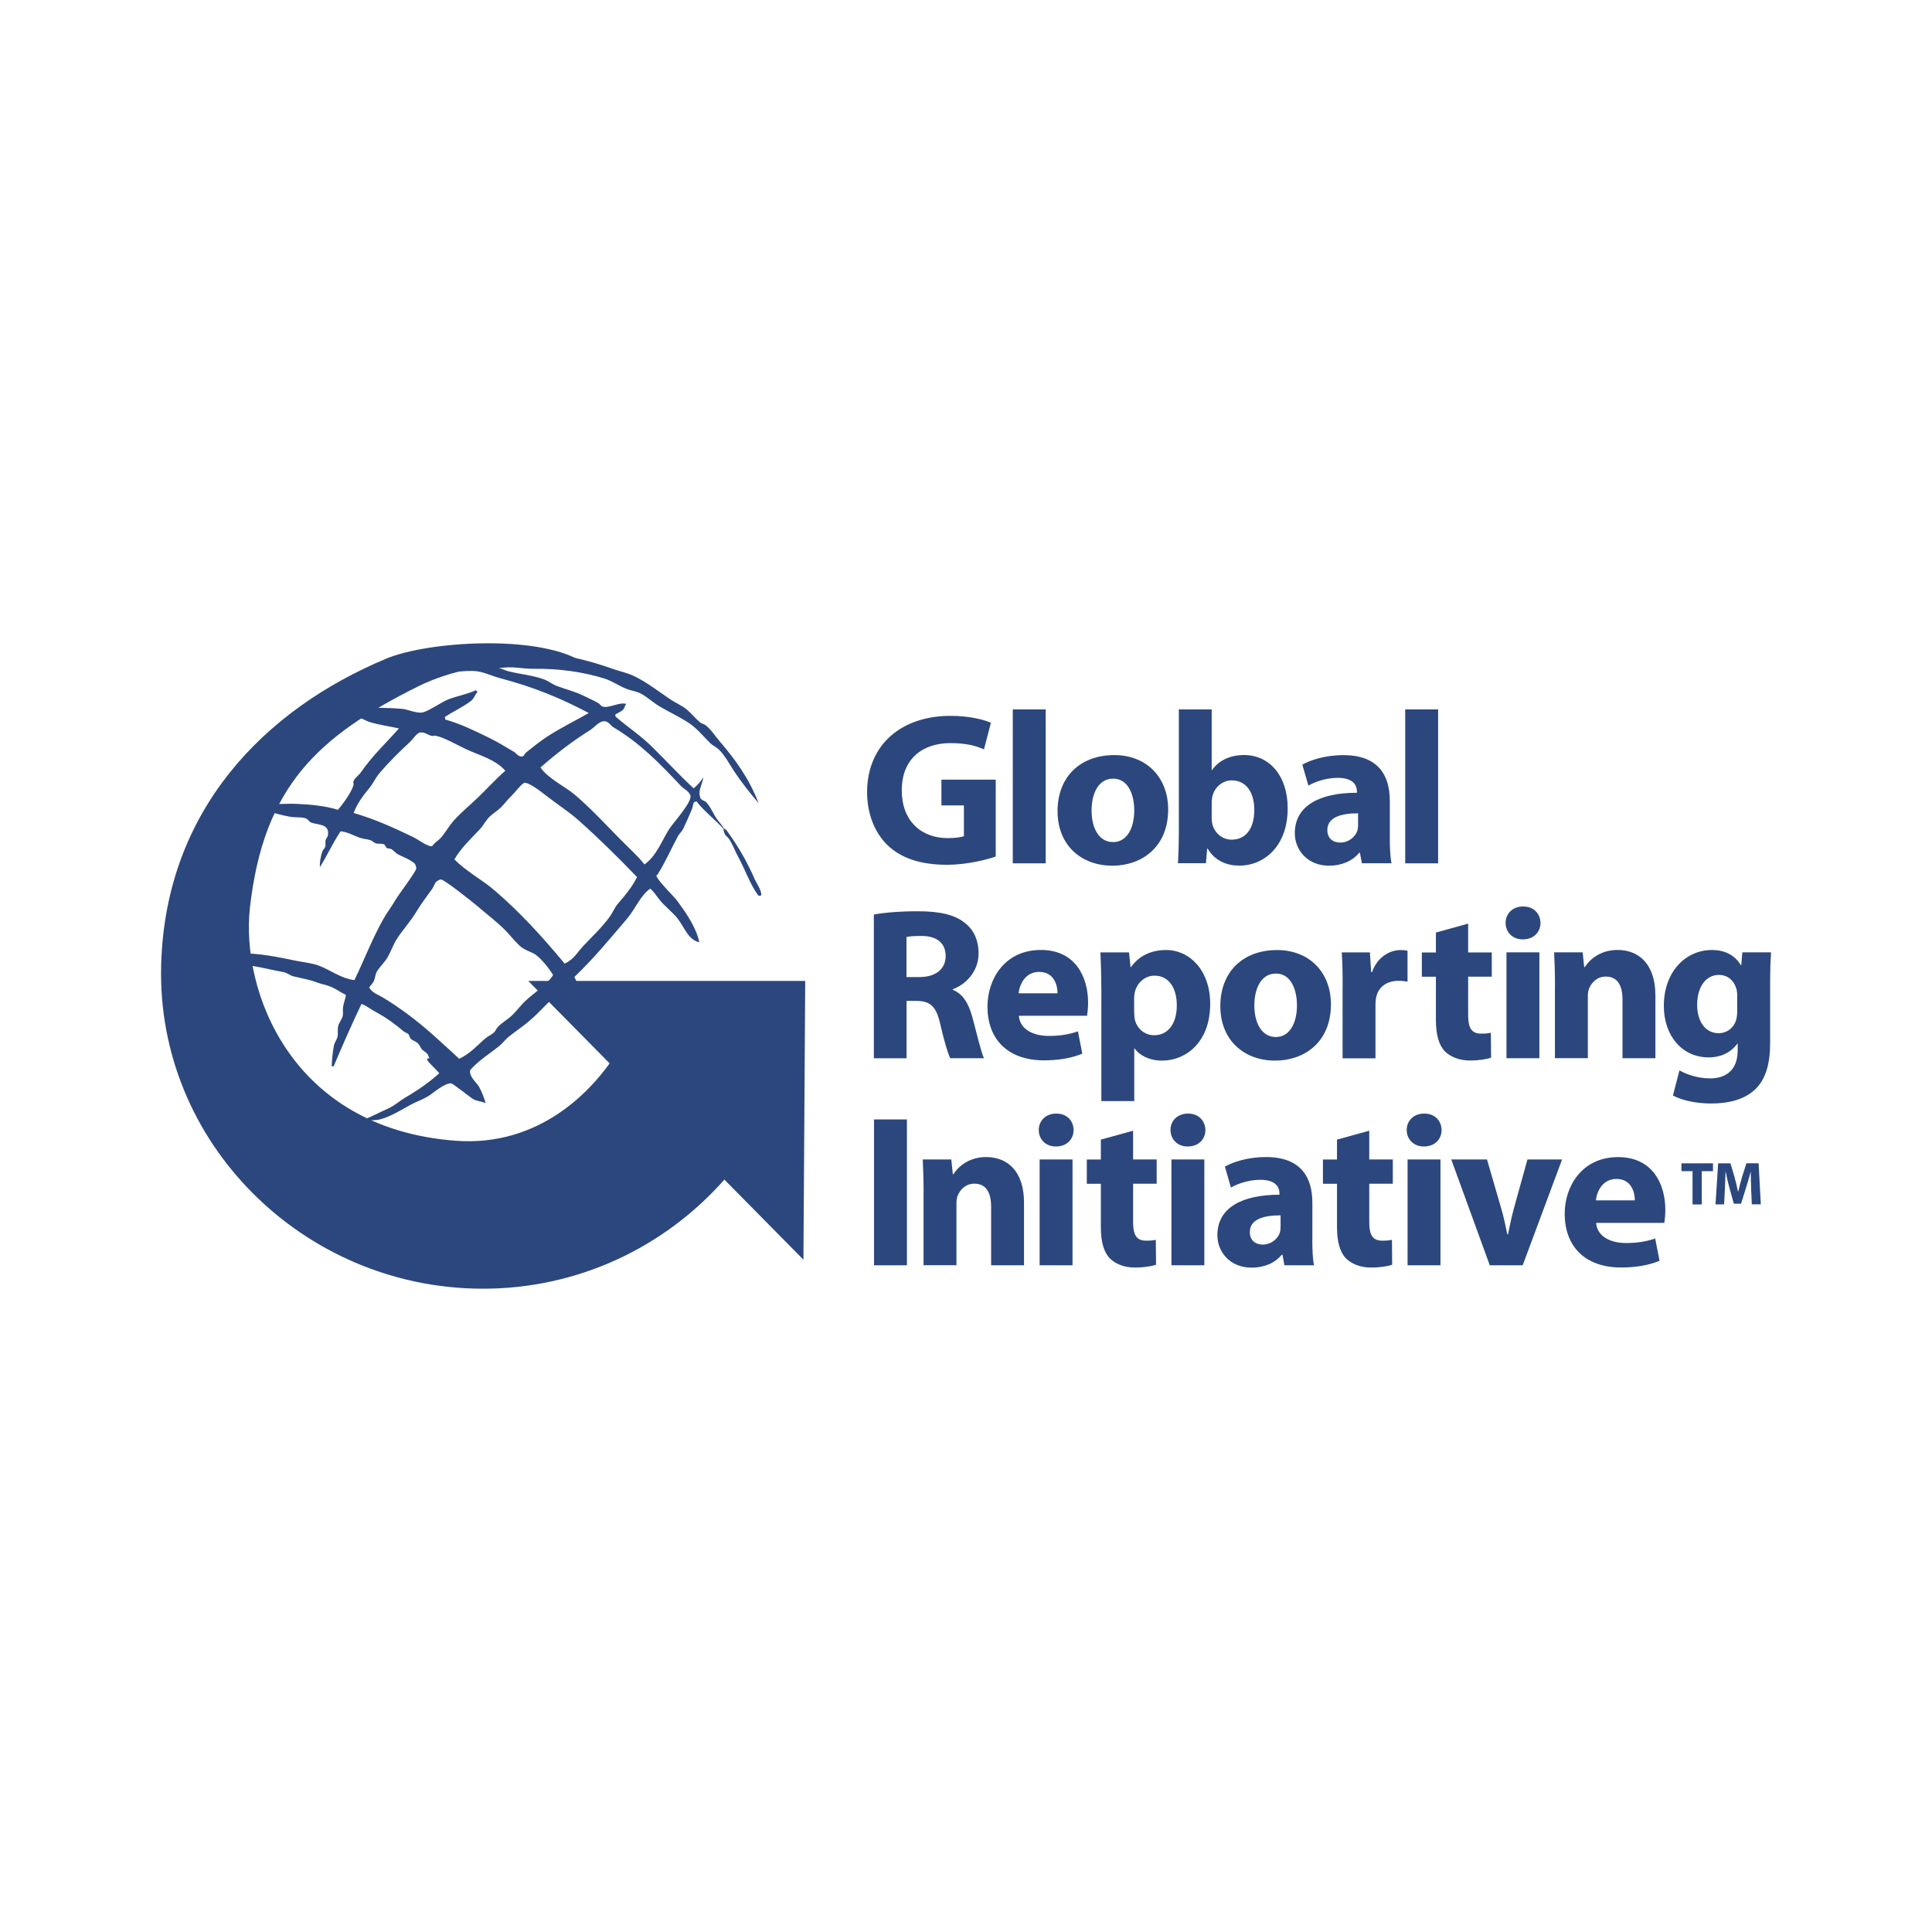 <?xml version="1.0" encoding="utf-8"?>
<!-- Generator: Adobe Illustrator 23.0.0, SVG Export Plug-In . SVG Version: 6.00 Build 0)  -->
<svg version="1.1" id="Capa_1" xmlns="http://www.w3.org/2000/svg" xmlns:xlink="http://www.w3.org/1999/xlink" x="0px" y="0px"
	 viewBox="0 0 360 360" style="enable-background:new 0 0 360 360;" xml:space="preserve">
<style type="text/css">
	.st0{fill:#2B477E;}
</style>
<g>
	<path class="st0" d="M88.11,125.02c1.74,0.02,3.49,0.93,4.97,1.32c6.36,1.68,11.22,3.67,16.63,6.52c-2.7,1.54-5.44,2.87-7.92,4.51
		c-1.27,0.85-2.57,1.89-3.8,2.88c-0.16,0.14-0.36,0.63-0.6,0.69c-0.28,0.08-0.52-0.02-0.73-0.12c-0.3-0.13-0.53-0.52-0.83-0.69
		c-1.53-0.91-3.13-1.89-4.71-2.66c-2.6-1.27-5.29-2.6-8.16-3.4c-0.02-0.08-0.02-0.4-0.08-0.46c1.57-1.06,3.45-1.87,4.96-3.07
		c0.52-0.41,0.66-1.14,1.15-1.62c-0.06-0.06-0.28-0.22-0.29-0.31c-1.66,0.75-3.22,1-5.07,1.67c-1.29,0.47-3.9,2.37-5.05,2.5
		c-1.08,0.11-2.58-0.59-3.68-0.7c-2.01-0.19-4.63-0.2-6.56-0.22c2.6-1.78,5.68-3.04,9.02-4.34c0.69-0.27,1.52-0.84,2.19-1.07
		C82.38,125.47,85.11,125,88.11,125.02 M66.39,133.6c0.68,0.02,1.78,0.72,2.4,0.91c1.76,0.56,3.79,0.83,5.55,1.22
		c-2.42,2.73-5.04,5.18-7.08,8.17c-0.38,0.56-1.15,1.03-1.39,1.66c-0.1,0.26,0.07,0.45,0,0.71c-0.33,1.3-2.02,3.63-2.91,4.63
		c-2.21-0.72-5.08-1-7.66-1.11c-2-0.08-4.2,0.14-6.19-0.04c3.14-5.5,8.26-9.66,13.4-13.74C63.36,135.36,64.85,133.58,66.39,133.6
		 M68.81,146.86c0.71-0.85,1.19-1.97,1.91-2.81c1.76-2.06,3.66-3.94,5.69-5.81c0.45-0.41,1.16-1.52,1.73-1.71
		c0.84-0.27,1.66,0.45,2.23,0.58c0.31,0.08,0.55-0.07,0.83-0.01c1.63,0.34,4.09,1.78,5.64,2.5c2.55,1.18,5.46,1.9,7.32,4.02
		c-1.81,1.56-3.43,3.4-5.12,5c-1.55,1.49-3.1,2.74-4.51,4.31c-0.86,0.97-1.49,2.14-2.33,3.12c-0.45,0.53-1.26,1-1.64,1.57
		c-0.09,0.14-0.52,0.01-0.6-0.02c-0.99-0.31-2.03-1.17-3.01-1.64c-3.55-1.7-7.06-3.33-11.06-4.47
		C66.52,149.78,67.66,148.22,68.81,146.86 M89.43,154.5c0.62-0.66,1.05-1.54,1.66-2.18c0.72-0.75,1.56-1.17,2.3-1.92
		c0.65-0.67,1.18-1.4,1.91-2.09c0.46-0.44,1.85-2.22,2.33-2.41c0.77-0.3,3.38,1.77,3.93,2.2c2.1,1.65,4.4,3.1,6.39,4.88
		c3.71,3.32,7.29,6.84,10.75,10.45c-0.9,1.86-2.24,3.42-3.57,4.98c-0.58,0.68-0.9,1.52-1.41,2.25c-1.42,2.03-3.3,3.76-5.01,5.58
		c-1.1,1.17-1.8,2.57-3.5,3.31c-4.1-4.94-8.32-9.59-13.06-13.64c-2.37-2.03-5.27-3.53-7.48-5.77
		C85.88,158.03,87.75,156.29,89.43,154.5 M82.19,163.88c0.63,0.03,5.98,4.28,6.75,4.95c1.66,1.43,3.43,2.77,4.98,4.28
		c1.03,1,1.84,2.11,2.88,3.09c0.81,0.74,1.63,0.97,2.63,1.46c1.13,0.57,2.93,2.81,3.63,4.03c-1.26,1.97-3.53,3.24-5.25,4.9
		c-0.77,0.75-1.54,1.77-2.31,2.52c-0.86,0.84-1.88,1.37-2.72,2.23c-0.29,0.3-0.45,0.8-0.77,1.08c-0.5,0.44-1.08,0.66-1.6,1.1
		c-1.55,1.32-2.73,2.76-4.84,3.77c-3.22-2.95-6.32-5.92-9.82-8.47c-1.42-1.03-2.91-2.06-4.41-2.95c-1.01-0.6-1.84-0.79-2.56-1.84
		c0.23-0.41,0.69-0.8,0.87-1.21c0.29-0.65,0.27-1.31,0.63-1.88c0.57-0.88,1.43-1.67,1.95-2.58c0.65-1.13,1.01-2.28,1.7-3.38
		c1.13-1.75,2.61-3.32,3.67-5.12c0.91-1.52,1.96-2.85,2.97-4.29c0.24-0.33,0.38-0.87,0.64-1.18
		C81.38,164.21,81.81,163.88,82.19,163.88 M120.09,161.07c-1.36-1.7-2.96-3.11-4.44-4.61c-2.85-2.88-5.47-5.75-8.51-8.34
		c-1.92-1.63-4.95-2.99-6.43-5.11c2.9-2.56,5.83-4.81,9.3-7c0.64-0.4,1.35-1.29,2.12-1.54c1.17-0.37,1.54,0.68,2.19,1.06
		c4.98,2.96,8.61,6.72,12.62,10.98c0.44,0.46,1.65,1.04,1.73,1.85c0.12,1.3-3.25,4.99-3.98,6.13
		C123.33,156.64,122.29,159.55,120.09,161.07 M71.24,125.68c-7.63,3.2-13.51,7.97-18.63,13.06c-0.55,0.54-0.94,1.25-1.48,1.79
		c-0.98,0.97-2.05,1.75-2.99,2.75c-0.83,0.9-1.33,2.05-2.12,2.97c-2.03,2.37-3.84,4.95-5.11,7.85c-0.18,0.42-0.1,0.81-0.27,1.23
		c-0.1,0.25-0.49,0.55-0.58,0.81c-0.17,0.54-0.04,1.04-0.22,1.58c-0.22,0.69-0.78,1.44-0.95,2.18c-0.11,0.49,0.08,0.79-0.02,1.31
		c-0.26,1.37-1.09,2.89-1.43,4.27c-0.3,1.23-0.1,2.08-0.11,3.59c-0.01,0.42-0.32,1.06-0.35,1.48c-0.08,0.94,0.18,1.63,0.21,2.7
		c0.01,0.28-0.26,0.69-0.04,1.19c0.18,0.41,0.98,0.52,0.62,0.14c1.68-4,2.92-8.19,4.5-12.26c1.12-2.86,2.84-5.51,4.22-8.18
		c0.46-0.88,0.92-3.25,2.43-3.26c0.1,0,0.57,0.18,0.75,0.23c1.32,0.39,3.03,0.84,4.34,1.07c1.12,0.21,2.07-0.01,3.02,0.33
		c0.34,0.12,0.55,0.57,0.83,0.7c1.25,0.59,3.58,0.14,3.25,2.43c-0.03,0.28-0.38,0.66-0.44,0.91c-0.11,0.43,0.07,0.74-0.05,1.19
		c-0.07,0.28-0.47,0.65-0.56,0.92c-0.33,1.01-0.49,1.97-0.46,2.93c1.37-2.17,2.43-4.57,3.88-6.7c1.49,0.2,2.31,0.77,3.52,1.2
		c0.73,0.26,1.36,0.23,2.09,0.49c0.31,0.11,0.61,0.47,0.93,0.56c0.5,0.15,1.12-0.02,1.58,0.22c0.16,0.08,0.3,0.54,0.45,0.64
		c0.27,0.16,0.58,0.07,0.87,0.22c0.4,0.2,0.71,0.66,1.1,0.89c0.74,0.44,1.6,0.71,2.33,1.16c0.19,0.11,0.84,0.52,0.94,0.67
		c0.12,0.18,0.3,0.57,0.27,0.91c-0.05,0.57-3.26,4.82-3.8,5.73c-0.74,1.28-1.64,2.44-2.36,3.72c-2.05,3.65-3.53,7.56-5.36,11.33
		c-2.56-0.33-4.41-1.86-6.63-2.7c-1.28-0.48-2.66-0.59-4.07-0.87c-3.3-0.67-7.05-1.52-10.92-1.41c0.07-0.02-0.34-0.08-0.48-0.04
		c-0.39,0.12-1.55,0.21-2.06,0.47c-0.16,0.07-0.58,0.66-0.81,0.84c0.02,0.01,0.05,0.33,0.06,0.35c2.03,0.25,3.84,0.38,5.81,0.7
		c1.89,0.3,3.85,0.8,5.9,1.17c0.64,0.11,1.19,0.62,1.79,0.77c1.57,0.4,3.04,0.6,4.47,1.17c0.78,0.3,1.69,0.43,2.51,0.77
		c0.96,0.39,1.93,1.09,2.86,1.55c-0.15,0.86-0.46,1.56-0.56,2.35c-0.07,0.68,0.09,1.06-0.08,1.68c-0.15,0.54-0.63,1.1-0.79,1.67
		c-0.19,0.68,0,1.26-0.14,2.04c-0.09,0.51-0.57,1.12-0.67,1.65c-0.26,1.31-0.35,2.48-0.43,3.87l0.36,0.06
		c1.67-3.97,3.37-7.82,5.2-11.66c1.08,0.44,1.8,1.05,2.75,1.56c1.88,1.01,3.5,2.18,5.1,3.56c0.26,0.22,0.71,0.31,0.92,0.55
		c0.18,0.21,0.17,0.55,0.36,0.78c0.32,0.36,0.98,0.53,1.34,0.85c0.36,0.33,0.46,0.75,0.79,1.17c0.21,0.26,0.75,0.52,0.96,0.79
		c0.31,0.36,0.59,1.4,0.39,0.89c-0.01,0.07-0.58-0.21-0.29,0.41c0.2,0.41,1.72,1.76,2.17,2.37c-1.83,1.65-3.95,3.14-6.26,4.48
		c-1,0.58-2.13,1.58-3.22,2.07c-1.46,0.65-2.46,1.19-3.97,1.84l0.07,0.46c0.91-0.15,1.57-0.04,2.45-0.29c2-0.54,3.97-1.82,5.61-2.7
		c1.14-0.62,2.19-0.94,3.3-1.62c0.8-0.48,2.99-2.45,4.24-2.36c0.34,0.02,3.42,2.52,4.04,2.89c0.71,0.44,1.61,0.45,2.39,0.8
		c-0.35-1.14-0.68-2.03-1.21-3.01c-0.41-0.76-1.82-1.83-1.7-3.04c0.01-0.09,0.23-0.34,0.29-0.41c1.49-1.61,3.35-2.76,5.13-4.17
		c0.6-0.47,1.15-1.25,1.74-1.72c1.22-0.97,2.38-1.74,3.59-2.73c2.53-2.08,4.52-4.67,7.19-6.77c1.43,1.45,2.46,2.8,4.29,3.69
		c-0.82-2.12-1.91-3.36-2.79-5.36c3.59-3.42,6.67-7.17,9.84-10.89c1.44-1.68,2.46-4.29,4.3-5.58c0.68,0.62,1.04,1.19,1.64,1.98
		c0.95,1.25,2.46,2.35,3.44,3.59c1.28,1.61,1.96,3.98,4.06,4.44c-0.6-2.89-2.67-5.73-4.14-7.75c-0.55-0.75-3.87-3.96-3.86-4.71
		l0.21-0.16c1.46-2.3,2.5-4.73,3.81-7.16c0.24-0.45,0.75-0.88,0.97-1.34c0.58-1.22,1.14-2.52,1.64-3.71
		c0.18-0.43,0.14-0.89,0.39-1.26c0.09-0.13,0.35-0.06,0.44-0.19c1.55,2.02,3.62,3.5,5.29,5.42c-0.45-0.94-1.06-1.5-1.56-2.23
		c-0.72-1.07-1.07-2.12-1.92-3.01c-0.26-0.27-0.91-0.39-1.07-0.77c-0.1-0.22-0.18-0.8-0.17-1.04c0.04-0.88,0.58-1.83,0.71-2.85
		c-0.46,0.82-1.06,1.43-1.79,2.08c-2.76-2.54-5.28-5.33-7.97-7.95c-2.03-1.98-4.48-3.57-6.6-5.44c0.03-0.02-0.05-0.3-0.06-0.35
		c0.5-0.34,1.12-0.54,1.5-0.96c0.23-0.24,0.33-0.79,0.55-1.04c-1.34-0.38-3.13,0.86-4.43,0.5c-0.21-0.07-0.5-0.48-0.69-0.6
		c-0.88-0.52-1.94-0.99-2.85-1.43c-1.58-0.78-3.25-1.17-4.93-1.8c-0.82-0.31-1.61-0.95-2.46-1.26c-2.18-0.77-4.29-0.91-6.67-1.51
		c-0.45-0.11-1.2-0.51-1.75-0.55c2.64-0.43,4.43,0.14,6.55,0.11c4.78-0.06,9.27,0.59,13.25,1.84c1.41,0.45,2.74,1.42,4.12,1.93
		c0.9,0.34,1.82,0.43,2.63,0.87c1.23,0.66,2.29,1.68,3.49,2.39c1.84,1.09,3.74,1.94,5.51,3.13c1.49,1,2.64,2.47,3.94,3.74
		c0.42,0.41,1.06,0.66,1.48,1.07c1.19,1.11,2,2.72,2.94,4.14c1.35,2.03,2.98,4.12,4.54,5.91c-1.81-4.69-4.44-8.24-7.25-11.51
		c-0.89-1.04-1.59-2.19-2.64-3.01c-0.31-0.25-0.72-0.26-1.04-0.54c-0.87-0.74-1.52-1.58-2.4-2.33c-0.95-0.81-2.14-1.27-3.17-1.97
		c-2.2-1.49-4.34-3.18-6.78-4.34c-1.27-0.6-2.64-0.86-4.03-1.35c-7.53-2.68-15.1-3.86-25.3-2.94
		C82.37,122.17,76.4,123.51,71.24,125.68"/>
	<path class="st0" d="M137.48,159.53c-0.51-0.92-0.99-2.28-1.65-3.24c-0.18-0.26-0.65-0.58-0.79-0.91
		c-0.54-1.28,0.02-1.12,0.49-0.46c1.99,2.74,3.66,5.6,5.13,8.97c0.31,0.69,1.15,1.86,1.19,2.75c0.02,0.44-0.55,0.23-0.55,0.23
		C139.76,164.81,138.84,161.99,137.48,159.53"/>
	<path class="st0" d="M150.04,182.78H98.43l15.16,15.36c-3.61,5.07-13.06,15.6-28.71,14.42c-30.91-2.34-40.01-28.24-38.31-43.41
		c2.54-22.64,12.72-31.98,31.4-41.28c12-5.98,30.13-4.78,30.13-4.78c-8.42-4.88-28.44-3.56-36.08-0.38
		c-22.65,9.44-41.21,28.18-41.99,57.08c-0.9,33.1,26.45,60.13,59.56,60.34c18.07,0.12,34.31-7.77,45.39-20.33l14.73,14.93
		L150.04,182.78"/>
	<path class="st0" d="M185.53,159.61c-1.9,0.65-5.49,1.53-9.08,1.53c-4.96,0-8.55-1.25-11.05-3.63c-2.46-2.38-3.83-5.93-3.83-9.92
		c0.04-9.03,6.61-14.2,15.53-14.2c3.51,0,6.21,0.69,7.54,1.29l-1.29,4.96c-1.49-0.68-3.31-1.17-6.29-1.17
		c-5.12,0-9.03,2.9-9.03,8.79c0,5.65,3.55,8.91,8.59,8.91c1.37,0,2.5-0.16,2.99-0.36v-5.73h-4.19v-4.8h10.12V159.61z"/>
	<rect x="188.72" y="132.19" class="st0" width="6.13" height="28.68"/>
	<path class="st0" d="M207.27,161.31c-5.77,0-10.21-3.79-10.21-10.16c0-6.37,4.2-10.45,10.57-10.45c6.01,0,10.04,4.16,10.04,10.13
		c0,7.18-5.12,10.48-10.36,10.48H207.27z M207.43,156.91c2.42,0,3.92-2.38,3.92-5.93c0-2.9-1.13-5.89-3.92-5.89
		c-2.9,0-4.03,2.99-4.03,5.93c0,3.35,1.41,5.89,3.99,5.89H207.43z"/>
	<path class="st0" d="M219.65,132.19h6.13v11.29h0.08c1.17-1.69,3.23-2.79,5.97-2.79c4.72,0,8.14,3.91,8.11,9.96
		c0,7.1-4.48,10.65-8.99,10.65c-2.3,0-4.56-0.85-5.93-3.19h-0.08l-0.24,2.74h-5.2c0.08-1.29,0.16-3.67,0.16-5.89V132.19z
		 M225.78,152.47c0,0.4,0.04,0.76,0.12,1.09c0.4,1.61,1.81,2.9,3.59,2.9c2.62,0,4.23-2.02,4.23-5.57c0-3.06-1.37-5.48-4.23-5.48
		c-1.65,0-3.19,1.25-3.59,3.02c-0.08,0.36-0.12,0.73-0.12,1.13V152.47z"/>
	<path class="st0" d="M258.97,156.1c0,1.85,0.08,3.67,0.32,4.76h-5.52l-0.37-1.97h-0.12c-1.29,1.57-3.31,2.42-5.64,2.42
		c-3.99,0-6.37-2.91-6.37-6.05c0-5.12,4.6-7.54,11.57-7.54v-0.24c0-1.05-0.56-2.54-3.59-2.54c-2.02,0-4.16,0.68-5.45,1.45
		l-1.13-3.91c1.37-0.77,4.08-1.77,7.67-1.77c6.57,0,8.63,3.87,8.63,8.51V156.1z M253.05,151.55c-3.23,0-5.72,0.77-5.72,3.11
		c0,1.57,1.05,2.34,2.42,2.34c1.49,0,2.79-1,3.19-2.25c0.08-0.32,0.12-0.69,0.12-1.05V151.55z"/>
	<rect x="261.84" y="132.19" class="st0" width="6.13" height="28.68"/>
	<path class="st0" d="M162.83,170.41c1.98-0.37,4.88-0.61,8.18-0.61c4.04,0,6.86,0.61,8.79,2.18c1.65,1.29,2.54,3.19,2.54,5.69
		c0,3.43-2.46,5.81-4.8,6.65v0.12c1.89,0.77,2.94,2.54,3.63,5.04c0.85,3.11,1.65,6.66,2.18,7.7h-6.29c-0.4-0.81-1.09-2.99-1.85-6.33
		c-0.77-3.43-1.93-4.32-4.48-4.35h-1.81v10.69h-6.09V170.41z M168.91,182.06h2.42c3.06,0,4.88-1.53,4.88-3.91
		c0-2.46-1.69-3.75-4.52-3.75c-1.49,0-2.34,0.08-2.78,0.2V182.06z"/>
	<path class="st0" d="M189.85,189.28c0.2,2.54,2.7,3.75,5.57,3.75c2.1,0,3.79-0.28,5.44-0.85l0.81,4.15
		c-2.02,0.85-4.48,1.25-7.14,1.25c-6.7,0-10.53-3.88-10.53-10.04c0-5,3.14-10.53,9.96-10.53c6.37,0,8.79,4.96,8.79,9.84
		c0,1.05-0.12,1.98-0.2,2.42H189.85z M197.06,185.09c0-1.49-0.64-3.99-3.43-3.99c-2.62,0-3.67,2.38-3.83,3.99H197.06z"/>
	<path class="st0" d="M205.21,184.08c0-2.58-0.08-4.76-0.16-6.61h5.33l0.28,2.74h0.08c1.45-2.06,3.71-3.19,6.57-3.19
		c4.31,0,8.19,3.75,8.19,10.04c0,7.18-4.56,10.57-8.95,10.57c-2.38,0-4.23-0.97-5.12-2.26h-0.08v9.8h-6.13V184.08z M211.34,188.71
		c0,0.48,0.04,0.89,0.12,1.29c0.4,1.65,1.81,2.9,3.59,2.9c2.66,0,4.23-2.22,4.23-5.57c0-3.14-1.41-5.53-4.16-5.53
		c-1.73,0-3.26,1.29-3.67,3.11c-0.08,0.32-0.12,0.73-0.12,1.09V188.71z"/>
	<path class="st0" d="M237.6,197.63c-5.77,0-10.21-3.79-10.21-10.16c0-6.37,4.2-10.44,10.57-10.44c6.01,0,10.04,4.15,10.04,10.12
		c0,7.18-5.12,10.48-10.37,10.48H237.6z M237.76,193.23c2.42,0,3.91-2.38,3.91-5.93c0-2.9-1.13-5.89-3.91-5.89
		c-2.9,0-4.03,2.99-4.03,5.93c0,3.35,1.41,5.89,3.99,5.89H237.76z"/>
	<path class="st0" d="M250.18,183.96c0-2.9-0.04-4.8-0.16-6.49h5.24l0.24,3.67h0.16c1.01-2.9,3.39-4.11,5.32-4.11
		c0.56,0,0.85,0.04,1.29,0.12v5.77c-0.49-0.08-0.97-0.16-1.65-0.16c-2.26,0-3.79,1.17-4.2,3.11c-0.08,0.4-0.12,0.85-0.12,1.37v9.96
		h-6.13V183.96z"/>
	<path class="st0" d="M273.57,172.1v5.37h4.4v4.52h-4.4v7.14c0,2.38,0.6,3.47,2.42,3.47c0.85,0,1.25-0.04,1.81-0.16l0.04,4.64
		c-0.76,0.28-2.26,0.53-3.95,0.53c-1.97,0-3.63-0.69-4.64-1.69c-1.13-1.17-1.69-3.07-1.69-5.85v-8.07h-2.62v-4.52h2.62v-3.71
		L273.57,172.1z"/>
	<path class="st0" d="M283.74,175.04c-1.94,0-3.19-1.37-3.19-3.07c0-1.73,1.29-3.06,3.27-3.06c1.98,0,3.19,1.33,3.23,3.06
		c0,1.69-1.25,3.07-3.27,3.07H283.74z M280.71,177.46h6.13v19.72h-6.13V177.46z"/>
	<path class="st0" d="M289.75,183.75c0-2.46-0.08-4.52-0.16-6.29h5.32l0.28,2.74h0.12c0.81-1.29,2.78-3.19,6.09-3.19
		c4.04,0,7.06,2.7,7.06,8.51v11.66h-6.13v-10.93c0-2.54-0.88-4.28-3.11-4.28c-1.69,0-2.7,1.17-3.15,2.3
		c-0.16,0.41-0.2,0.97-0.2,1.53v11.37h-6.13V183.75z"/>
	<path class="st0" d="M329.84,194.32c0,3.79-0.76,6.9-3.02,8.88c-2.14,1.86-5.08,2.42-7.99,2.42c-2.62,0-5.33-0.52-7.1-1.49
		l1.21-4.68c1.25,0.73,3.39,1.49,5.73,1.49c2.91,0,5.12-1.53,5.12-5.2v-1.25h-0.08c-1.17,1.62-3.07,2.54-5.33,2.54
		c-4.88,0-8.35-3.96-8.35-9.6c0-6.37,4.07-10.41,8.95-10.41c2.7,0,4.4,1.17,5.4,2.82h0.08l0.2-2.38H330
		c-0.08,1.29-0.16,2.94-0.16,5.89V194.32z M323.71,185.49c0-0.36-0.04-0.77-0.12-1.13c-0.45-1.61-1.61-2.7-3.31-2.7
		c-2.26,0-4.04,2.02-4.04,5.61c0,2.95,1.45,5.25,3.99,5.25c1.61,0,2.87-1.05,3.27-2.46c0.16-0.48,0.2-1.13,0.2-1.65V185.49z"/>
	<rect x="162.86" y="208.59" class="st0" width="6.13" height="27.18"/>
	<path class="st0" d="M172.1,222.34c0-2.46-0.08-4.52-0.16-6.29h5.32l0.28,2.74h0.12c0.81-1.29,2.78-3.19,6.09-3.19
		c4.04,0,7.06,2.7,7.06,8.51v11.66h-6.13v-10.93c0-2.54-0.88-4.28-3.11-4.28c-1.69,0-2.7,1.17-3.15,2.3c-0.16,0.4-0.2,0.97-0.2,1.53
		v11.37h-6.13V222.34z"/>
	<path class="st0" d="M196.74,213.63c-1.94,0-3.18-1.37-3.18-3.07c0-1.73,1.29-3.06,3.27-3.06c1.98,0,3.19,1.33,3.22,3.06
		c0,1.69-1.25,3.07-3.27,3.07H196.74z M193.72,216.05h6.13v19.72h-6.13V216.05z"/>
	<path class="st0" d="M211.14,210.69v5.36h4.39v4.52h-4.39v7.14c0,2.38,0.6,3.47,2.42,3.47c0.84,0,1.25-0.04,1.81-0.16l0.04,4.64
		c-0.77,0.28-2.26,0.53-3.95,0.53c-1.98,0-3.63-0.69-4.64-1.69c-1.13-1.17-1.69-3.07-1.69-5.85v-8.07h-2.62v-4.52h2.62v-3.71
		L211.14,210.69z"/>
	<path class="st0" d="M221.3,213.63c-1.94,0-3.19-1.37-3.19-3.07c0-1.73,1.29-3.06,3.27-3.06c1.98,0,3.18,1.33,3.23,3.06
		c0,1.69-1.25,3.07-3.27,3.07H221.3z M218.28,216.05h6.13v19.72h-6.13V216.05z"/>
	<path class="st0" d="M244.53,231.01c0,1.86,0.08,3.67,0.32,4.76h-5.52l-0.36-1.98h-0.12c-1.29,1.57-3.31,2.42-5.64,2.42
		c-3.99,0-6.37-2.91-6.37-6.05c0-5.12,4.6-7.54,11.57-7.54v-0.24c0-1.05-0.56-2.54-3.59-2.54c-2.02,0-4.16,0.68-5.45,1.45
		l-1.13-3.91c1.37-0.77,4.08-1.78,7.67-1.78c6.57,0,8.63,3.87,8.63,8.51V231.01z M238.61,226.46c-3.23,0-5.72,0.77-5.72,3.11
		c0,1.57,1.05,2.34,2.42,2.34c1.49,0,2.78-1,3.19-2.26c0.08-0.32,0.12-0.69,0.12-1.05V226.46z"/>
	<path class="st0" d="M255.14,210.69v5.36h4.39v4.52h-4.39v7.14c0,2.38,0.6,3.47,2.42,3.47c0.84,0,1.25-0.04,1.81-0.16l0.04,4.64
		c-0.76,0.28-2.26,0.53-3.95,0.53c-1.98,0-3.63-0.69-4.64-1.69c-1.13-1.17-1.69-3.07-1.69-5.85v-8.07h-2.62v-4.52h2.62v-3.71
		L255.14,210.69z"/>
	<path class="st0" d="M265.31,213.63c-1.93,0-3.19-1.37-3.19-3.07c0-1.73,1.29-3.06,3.27-3.06c1.98,0,3.19,1.33,3.23,3.06
		c0,1.69-1.25,3.07-3.27,3.07H265.31z M262.28,216.05h6.13v19.72h-6.13V216.05z"/>
	<path class="st0" d="M277.08,216.05l2.66,9.16c0.48,1.66,0.81,3.23,1.13,4.8h0.12c0.32-1.61,0.64-3.11,1.09-4.8l2.54-9.16h6.45
		l-7.34,19.72h-6.13l-7.18-19.72H277.08z"/>
	<path class="st0" d="M297.41,227.87c0.2,2.54,2.7,3.75,5.57,3.75c2.1,0,3.79-0.28,5.44-0.84l0.81,4.15
		c-2.02,0.84-4.48,1.25-7.14,1.25c-6.7,0-10.53-3.88-10.53-10.04c0-5,3.14-10.53,9.96-10.53c6.37,0,8.79,4.96,8.79,9.84
		c0,1.05-0.12,1.98-0.2,2.42H297.41z M304.63,223.67c0-1.49-0.64-3.99-3.43-3.99c-2.62,0-3.67,2.38-3.83,3.99H304.63z"/>
	<polygon class="st0" points="315.38,218.23 313.31,218.23 313.31,216.77 319.19,216.77 319.19,218.23 317.1,218.23 317.1,224.43 
		315.38,224.43 	"/>
	<path class="st0" d="M326.3,221.49c-0.03-0.92-0.07-2.02-0.07-3.14h-0.02c-0.25,0.98-0.57,2.07-0.86,2.96l-0.93,2.98h-1.35
		l-0.82-2.96c-0.25-0.9-0.5-1.98-0.69-2.99h-0.03c-0.03,1.04-0.08,2.21-0.12,3.17l-0.15,2.91h-1.6l0.49-7.65h2.3l0.75,2.55
		c0.25,0.88,0.48,1.84,0.65,2.73h0.04c0.21-0.88,0.46-1.89,0.72-2.75l0.81-2.54h2.27l0.41,7.65h-1.68L326.3,221.49z"/>
</g>
</svg>
